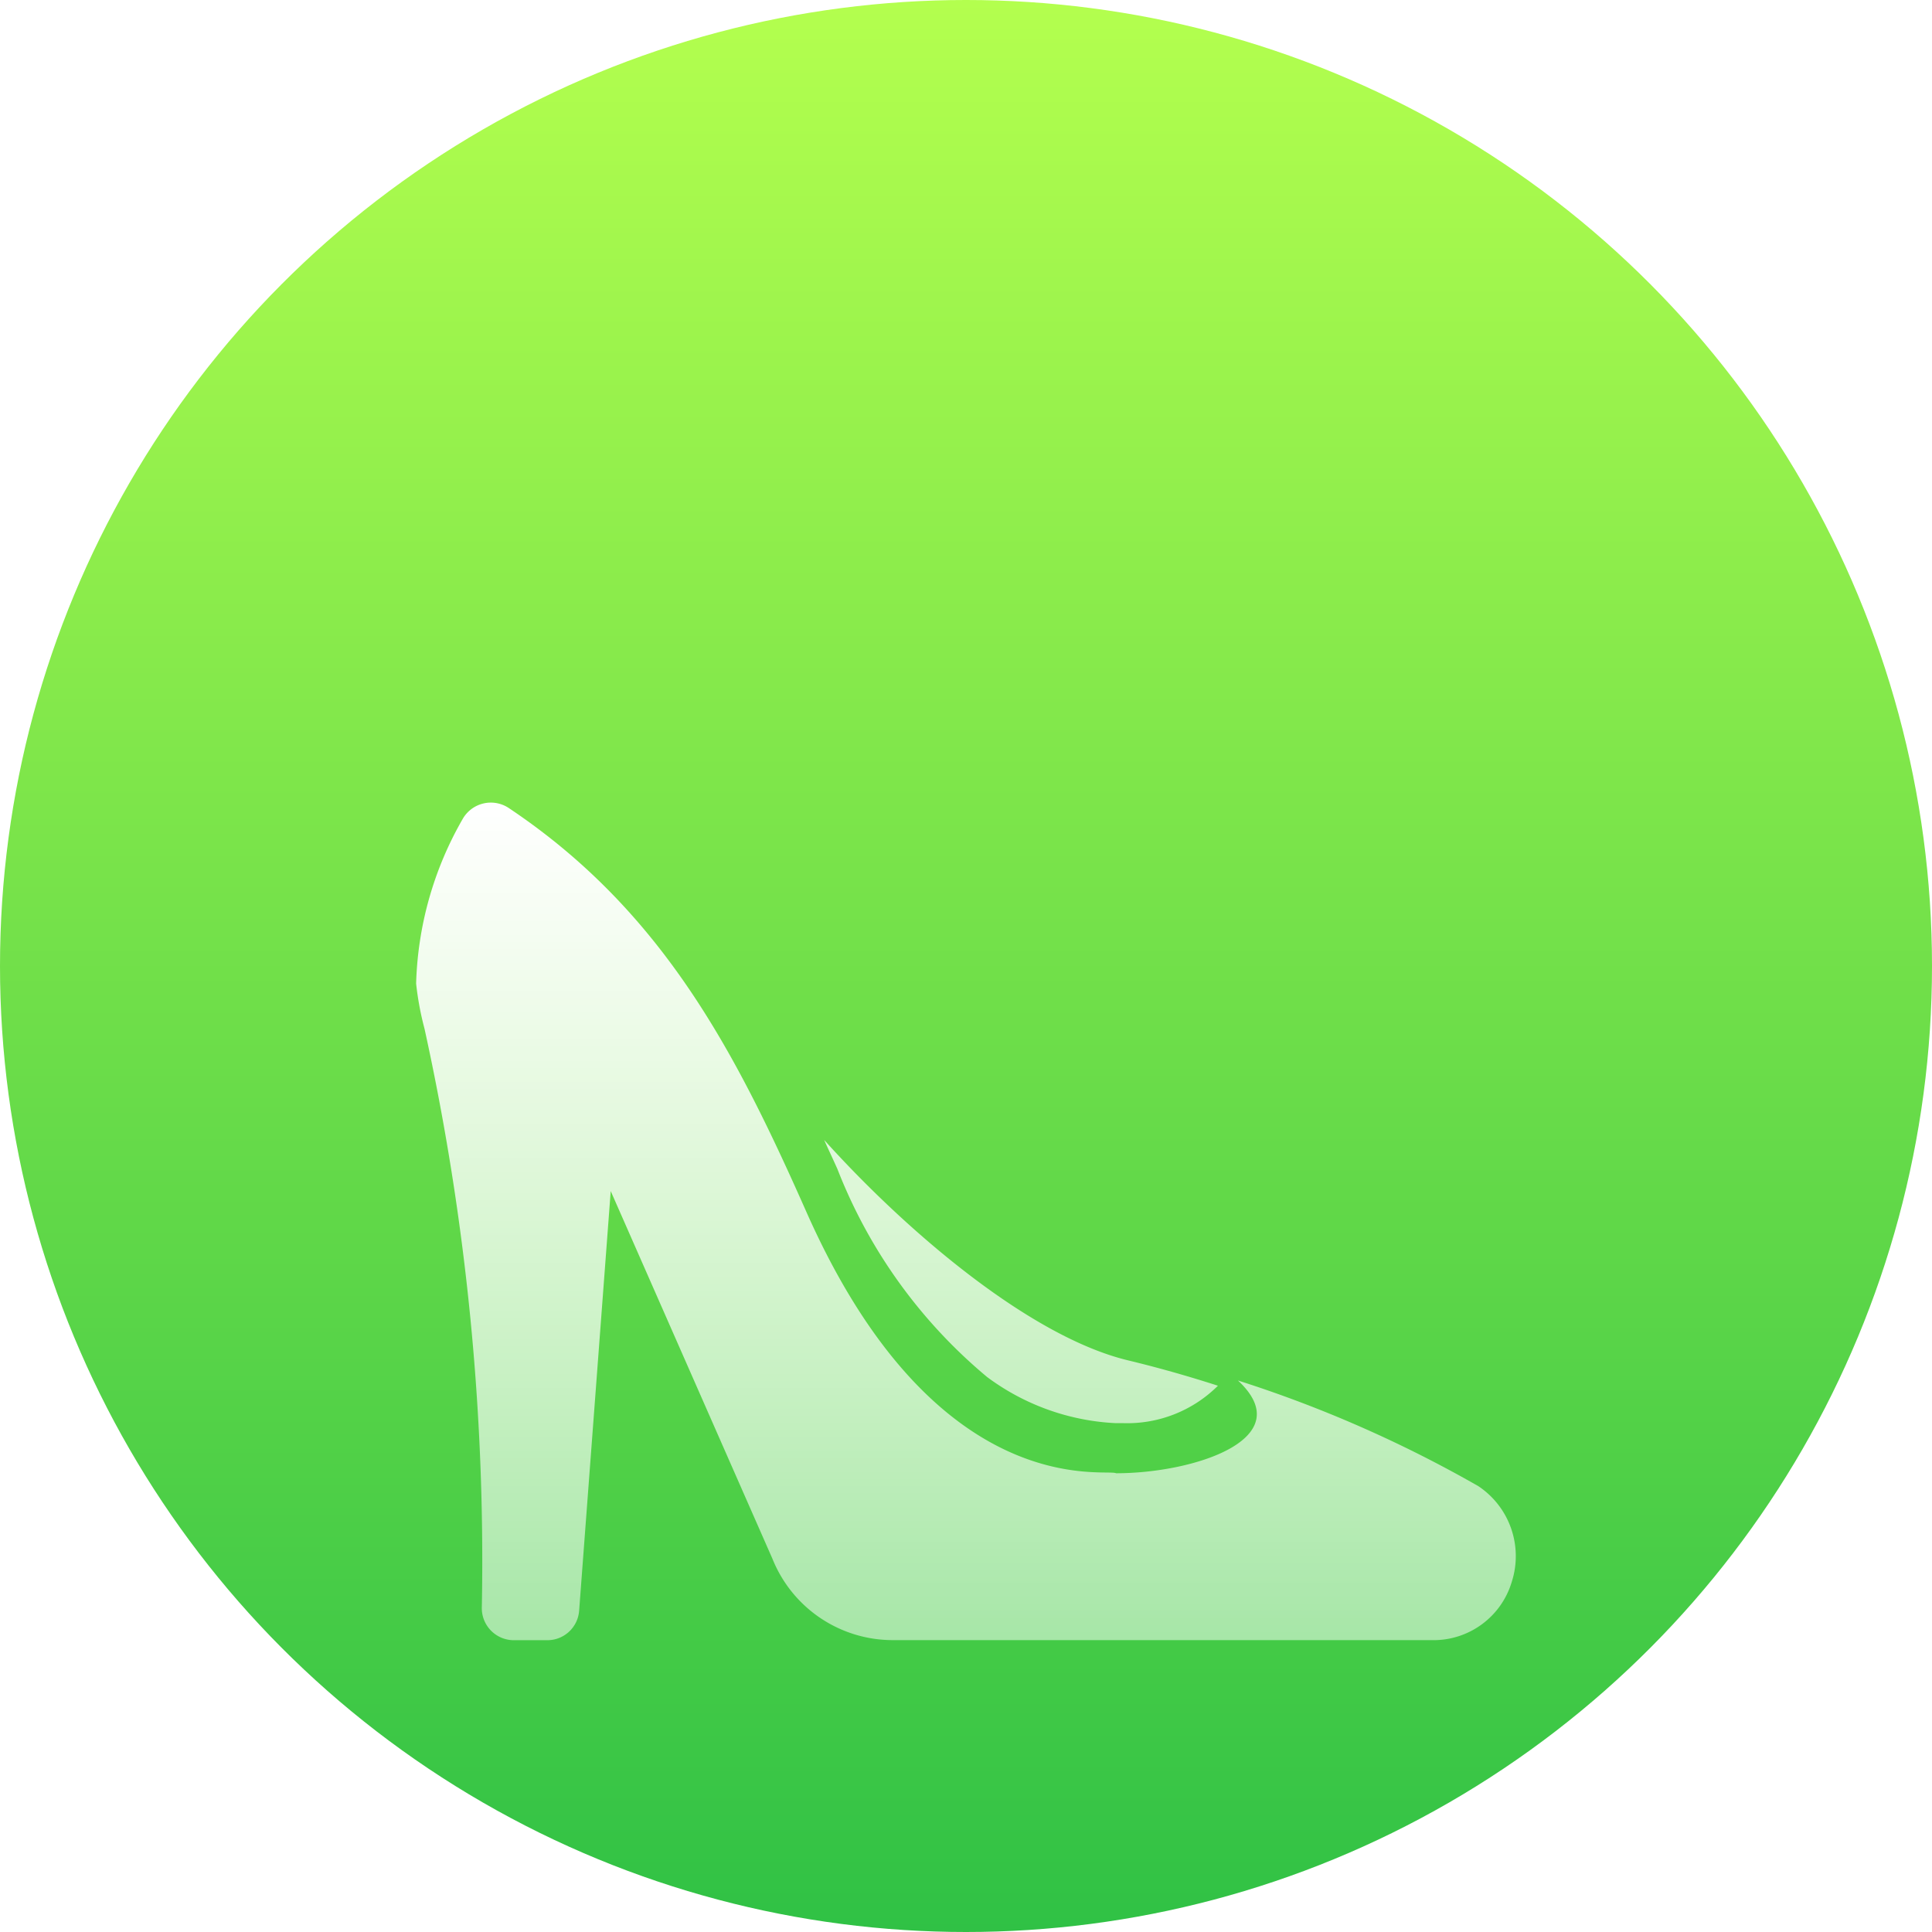 <svg id="Shoes-2" data-name="Shoes" xmlns="http://www.w3.org/2000/svg" xmlns:xlink="http://www.w3.org/1999/xlink" width="65" height="65" viewBox="0 0 65 65">
  <defs>
    <linearGradient id="linear-gradient" x1="0.5" y1="1" x2="0.5" gradientUnits="objectBoundingBox">
      <stop offset="0" stop-color="#2fc145"/>
      <stop offset="1" stop-color="#b4ff4e"/>
    </linearGradient>
    <linearGradient id="linear-gradient-2" x1="0.5" x2="0.5" y2="1" gradientUnits="objectBoundingBox">
      <stop offset="0" stop-color="#fff"/>
      <stop offset="1" stop-color="#fff" stop-opacity="0.525"/>
    </linearGradient>
    <filter id="Shoes" x="5" y="18" width="55" height="46.18" filterUnits="userSpaceOnUse">
      <feOffset dy="8" input="SourceAlpha"/>
      <feGaussianBlur stdDeviation="3" result="blur"/>
      <feFlood flood-color="#009b12" flood-opacity="0.518"/>
      <feComposite operator="in" in2="blur"/>
      <feComposite in="SourceGraphic"/>
    </filter>
  </defs>
  <g id="icon" transform="translate(-198 -140)">
    <circle id="Ellipse_6" data-name="Ellipse 6" cx="32.5" cy="32.5" r="32.5" transform="translate(198 140)" fill="url(#linear-gradient)"/>
    <g transform="matrix(1, 0, 0, 1, 198, 140)" filter="url(#Shoes)">
      <path id="Shoes-3" data-name="Shoes" d="M16,28.18a4.361,4.361,0,0,1-4.01-2.732L6.547,13.072,5.485,27.183a1.072,1.072,0,0,1-1.084,1H3.273a1.078,1.078,0,0,1-1.062-1.127A83.431,83.431,0,0,0,.282,7.609,10.139,10.139,0,0,1,0,6.091,11.74,11.74,0,0,1,1.561.563,1.09,1.09,0,0,1,3.1.174c5.249,3.5,7.692,8.319,10.065,13.678,4.358,9.754,10.037,8.54,10.384,8.714,2.644,0,6.2-1.171,4.1-3.121A41.876,41.876,0,0,1,35.737,23a2.828,2.828,0,0,1,1.128,3.208,2.746,2.746,0,0,1-2.688,1.973Zm7.529-7.3a7.875,7.875,0,0,1-4.319-1.552,17.259,17.259,0,0,1-5.037-7c-.146-.327-.3-.65-.445-.976,2.75,3.054,6.893,6.6,10.2,7.41,1.105.266,2.1.554,3.048.859a4.322,4.322,0,0,1-3.2,1.259Z" transform="translate(14 19)" fill="url(#linear-gradient-2)"/>
    </g>
  </g>
</svg>
